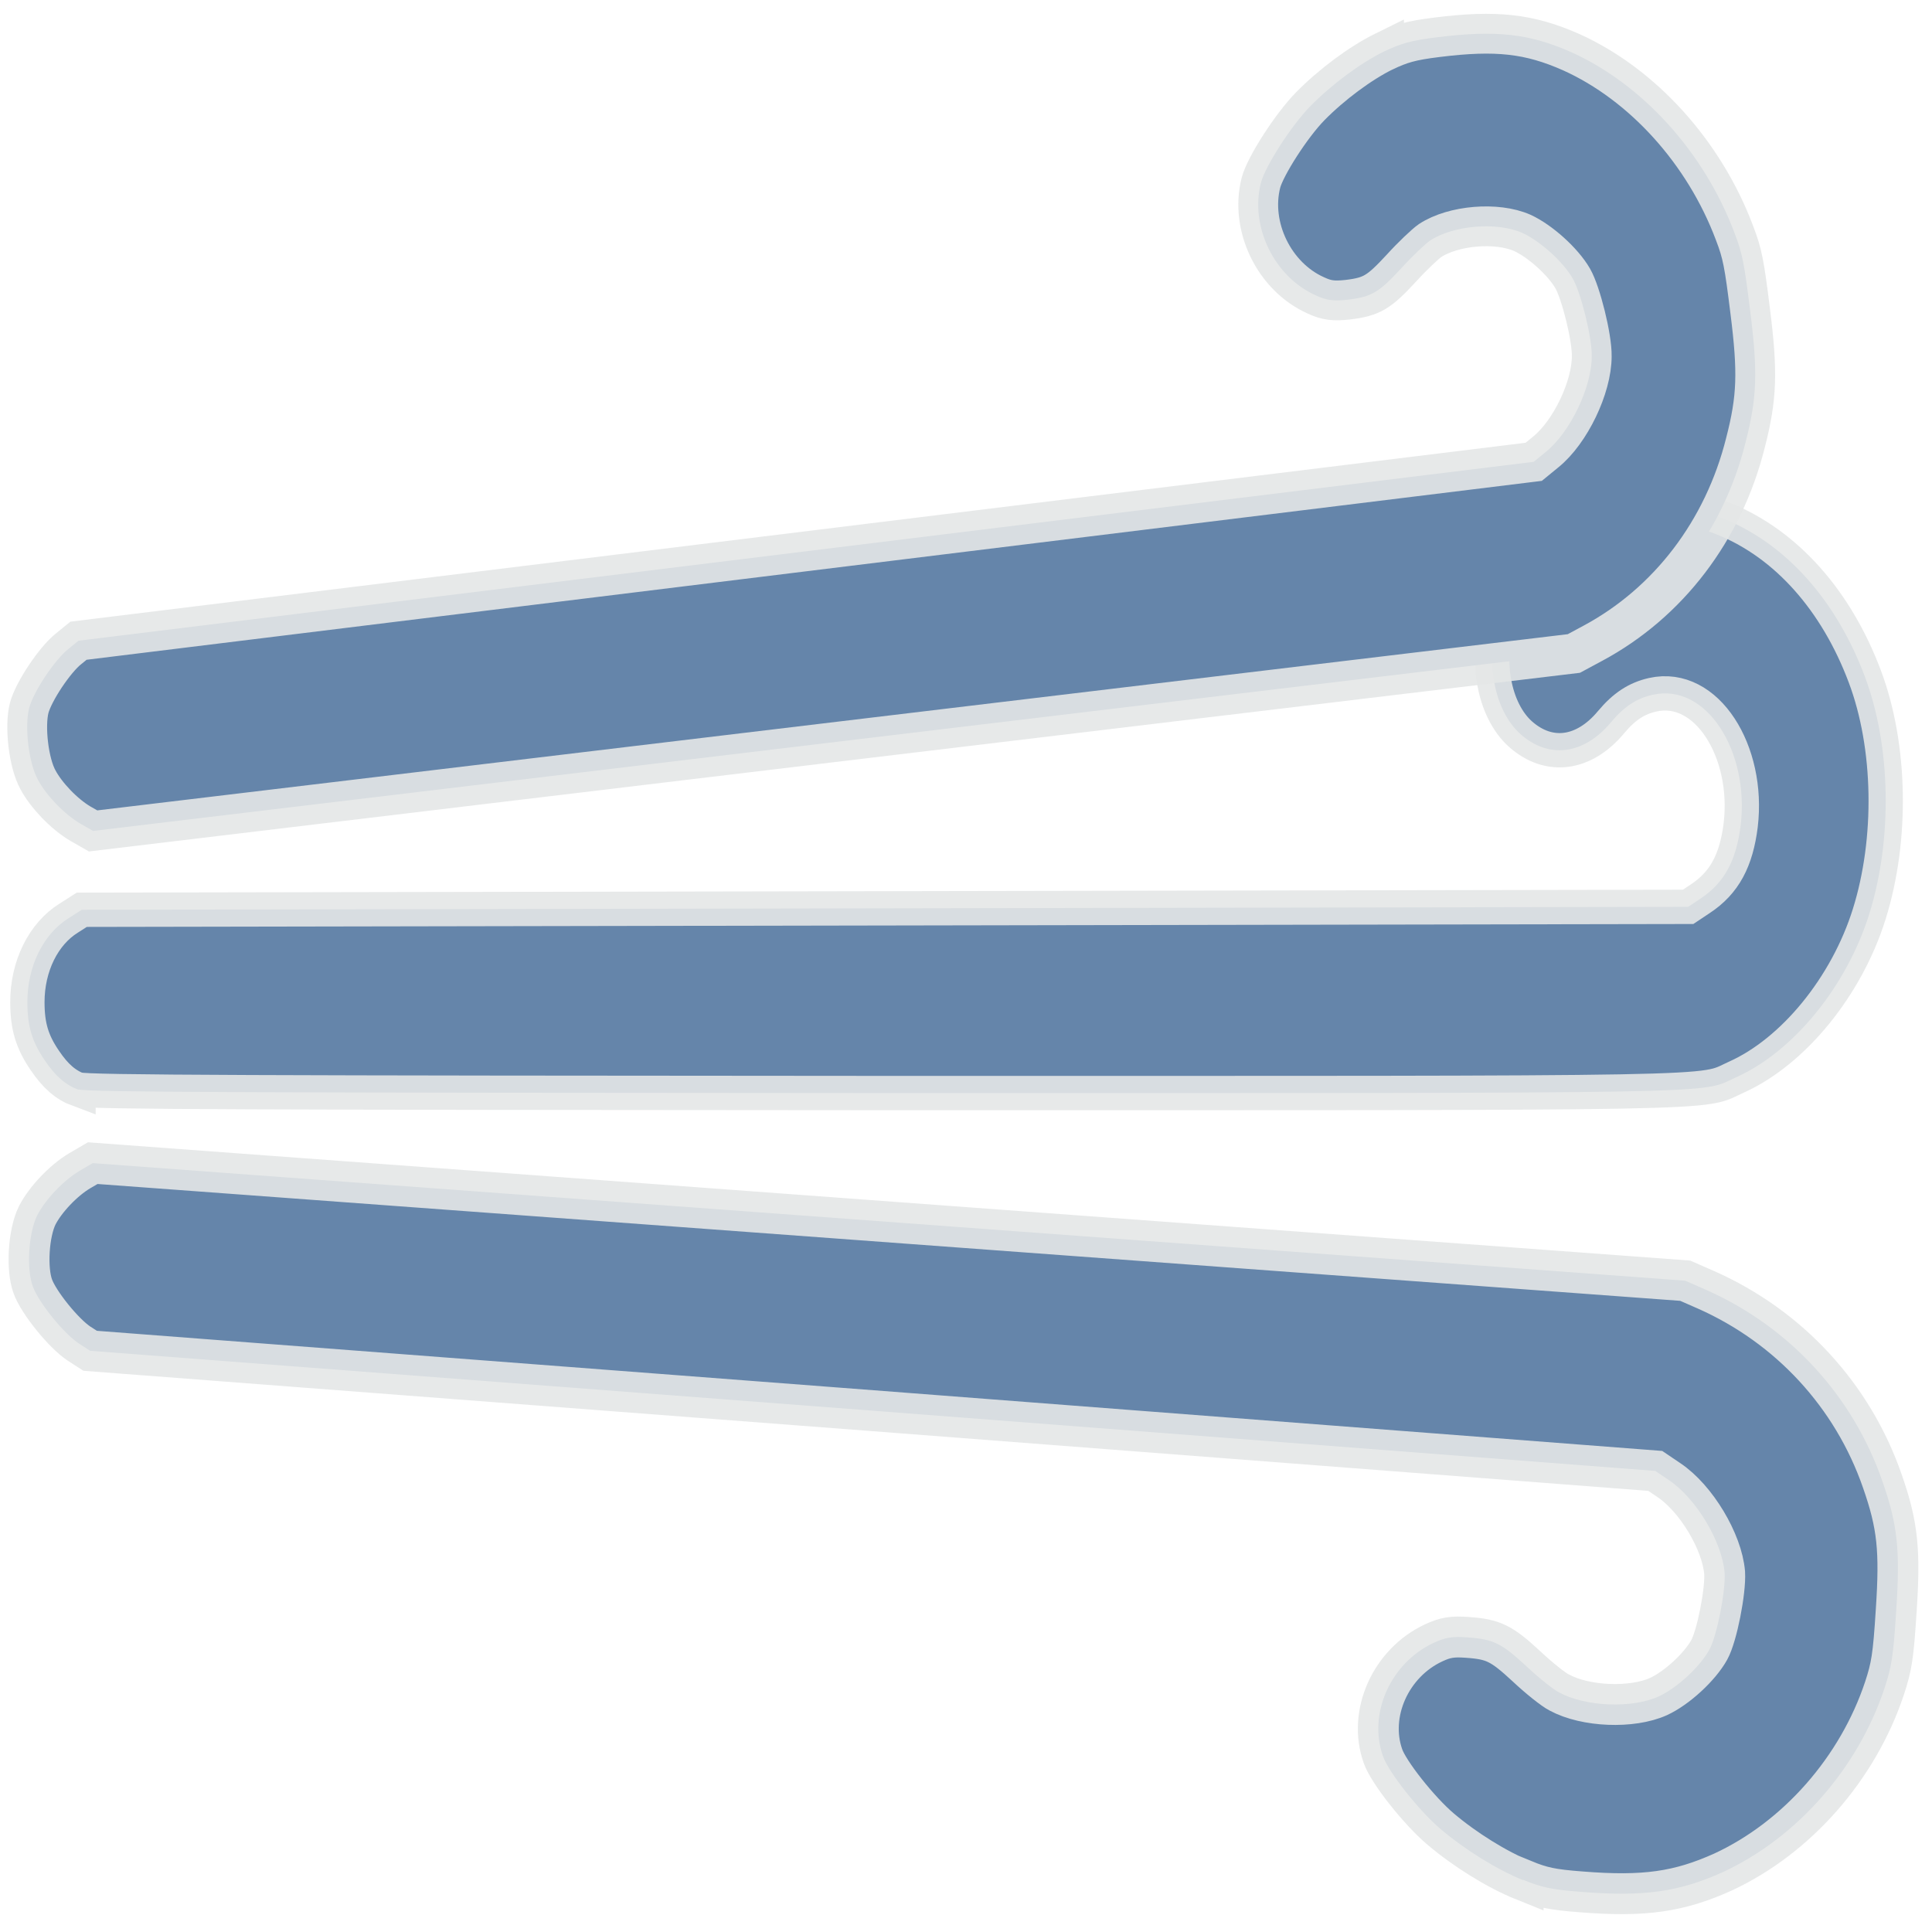 <?xml version="1.0" encoding="UTF-8" standalone="no"?>
<!-- Created with Inkscape (http://www.inkscape.org/) -->

<svg
   width="20"
   height="20"
   viewBox="0 0 5.292 5.292"
   version="1.1"
   id="svg15674"
   inkscape:version="1.1.1 (3bf5ae0d25, 2021-09-20)"
   sodipodi:docname="strongWind.svg"
   xmlns:inkscape="http://www.inkscape.org/namespaces/inkscape"
   xmlns:sodipodi="http://sodipodi.sourceforge.net/DTD/sodipodi-0.dtd"
   xmlns="http://www.w3.org/2000/svg"
   xmlns:svg="http://www.w3.org/2000/svg">
  <sodipodi:namedview
     id="namedview15676"
     pagecolor="#ffffff"
     bordercolor="#666666"
     borderopacity="1.0"
     inkscape:pageshadow="2"
     inkscape:pageopacity="0.0"
     inkscape:pagecheckerboard="0"
     inkscape:document-units="mm"
     showgrid="false"
     units="px"
     inkscape:zoom="17.375939"
     inkscape:cx="26.933796"
     inkscape:cy="21.207487"
     inkscape:window-width="2400"
     inkscape:window-height="1321"
     inkscape:window-x="2391"
     inkscape:window-y="-9"
     inkscape:window-maximized="1"
     inkscape:current-layer="layer1"
     height="35px" />
  <defs
     id="defs15671" />
  <g
     inkscape:label="Слой 1"
     inkscape:groupmode="layer"
     id="layer1">
    <path
       style="fill:#6585aa;fill-opacity:1;stroke:#e4e7e7;stroke-width:0.112;stroke-miterlimit:4;stroke-dasharray:none;stroke-opacity:0.9"
       d="M 4.172,5.15 C 4.1,5.121 4.012,5.066 3.946,5.01 3.887,4.96 3.803,4.854 3.788,4.81 3.747,4.694 3.809,4.555 3.927,4.5 c 0.032,-0.015 0.052,-0.018 0.092,-0.015 0.072,0.005 0.094,0.016 0.163,0.08 0.033,0.031 0.073,0.063 0.089,0.071 0.072,0.039 0.199,0.044 0.272,0.011 C 4.593,4.624 4.656,4.566 4.682,4.519 4.703,4.481 4.727,4.358 4.724,4.308 4.717,4.223 4.646,4.104 4.571,4.054 L 4.534,4.029 2.39,3.864 0.247,3.7 0.216,3.68 C 0.174,3.652 0.106,3.568 0.09,3.524 0.072,3.476 0.078,3.377 0.102,3.329 c 0.022,-0.043 0.071,-0.095 0.116,-0.122 l 0.036,-0.021 2.181,0.161 2.181,0.161 0.057,0.025 c 0.228,0.101 0.402,0.29 0.483,0.524 0.042,0.12 0.049,0.189 0.038,0.354 -0.008,0.128 -0.013,0.155 -0.032,0.213 C 5.089,4.844 4.922,5.034 4.719,5.128 4.599,5.182 4.504,5.196 4.33,5.182 4.251,5.176 4.223,5.17 4.172,5.149 Z"
       id="path14726"
       inkscape:transform-center-x="2.9167067"
       inkscape:transform-center-y="-3.0659423" />
    <path
       style="fill:#6585aa;fill-opacity:1;stroke:#e4e7e7;stroke-width:0.094;stroke-miterlimit:4;stroke-dasharray:none;stroke-opacity:0.9"
       d="M 0.215,2.985 C 0.18,2.972 0.152,2.948 0.123,2.905 0.088,2.854 0.075,2.811 0.075,2.745 0.075,2.646 0.119,2.558 0.188,2.515 l 0.036,-0.023 2.2,-0.004 2.2,-0.004 0.033,-0.022 C 4.724,2.418 4.756,2.356 4.768,2.26 4.792,2.059 4.675,1.87 4.527,1.903 4.483,1.913 4.449,1.935 4.413,1.978 4.339,2.067 4.243,2.08 4.165,2.011 4.091,1.945 4.066,1.805 4.107,1.687 4.129,1.624 4.225,1.519 4.31,1.466 c 0.089,-0.056 0.125,-0.065 0.251,-0.065 0.104,-7.6e-5 0.114,0.001 0.163,0.021 0.169,0.069 0.306,0.223 0.384,0.431 0.072,0.191 0.076,0.447 0.012,0.651 C 5.058,2.702 4.912,2.881 4.755,2.951 4.653,2.997 4.791,2.994 2.419,2.994 0.718,2.993 0.236,2.992 0.215,2.984 Z"
       id="path974"
       sodipodi:nodetypes="cssscccsssssssscsssccc" />
    <path
       style="fill:#6585aa;fill-opacity:1;stroke:#e4e7e7;stroke-width:0.109;stroke-miterlimit:4;stroke-dasharray:none;stroke-opacity:0.9"
       d="m 3.791,0.141 c -0.065,0.032 -0.144,0.091 -0.202,0.15 -0.052,0.053 -0.123,0.164 -0.135,0.209 -0.031,0.12 0.036,0.258 0.15,0.309 0.03,0.014 0.049,0.016 0.087,0.012 0.067,-0.008 0.086,-0.02 0.148,-0.087 0.029,-0.032 0.065,-0.066 0.078,-0.075 0.064,-0.042 0.183,-0.052 0.253,-0.021 0.048,0.022 0.111,0.078 0.138,0.125 0.022,0.038 0.053,0.161 0.052,0.213 C 4.36,1.061 4.301,1.184 4.234,1.238 l -0.033,0.027 -1.993,0.245 -1.993,0.245 -0.027,0.022 c -0.038,0.03 -0.096,0.117 -0.108,0.162 -0.013,0.05 -0.002,0.15 0.024,0.197 0.023,0.043 0.072,0.094 0.116,0.12 l 0.035,0.02 2.028,-0.243 2.028,-0.243 0.052,-0.028 C 4.57,1.651 4.721,1.453 4.781,1.213 4.813,1.089 4.815,1.019 4.794,0.852 4.778,0.723 4.773,0.695 4.751,0.638 4.668,0.417 4.499,0.231 4.304,0.143 4.189,0.092 4.098,0.082 3.937,0.102 c -0.073,0.009 -0.099,0.017 -0.146,0.039 z"
       id="path14726-8"
       inkscape:transform-center-x="2.5096753"
       inkscape:transform-center-y="3.2264654" />
  </g>
</svg>
